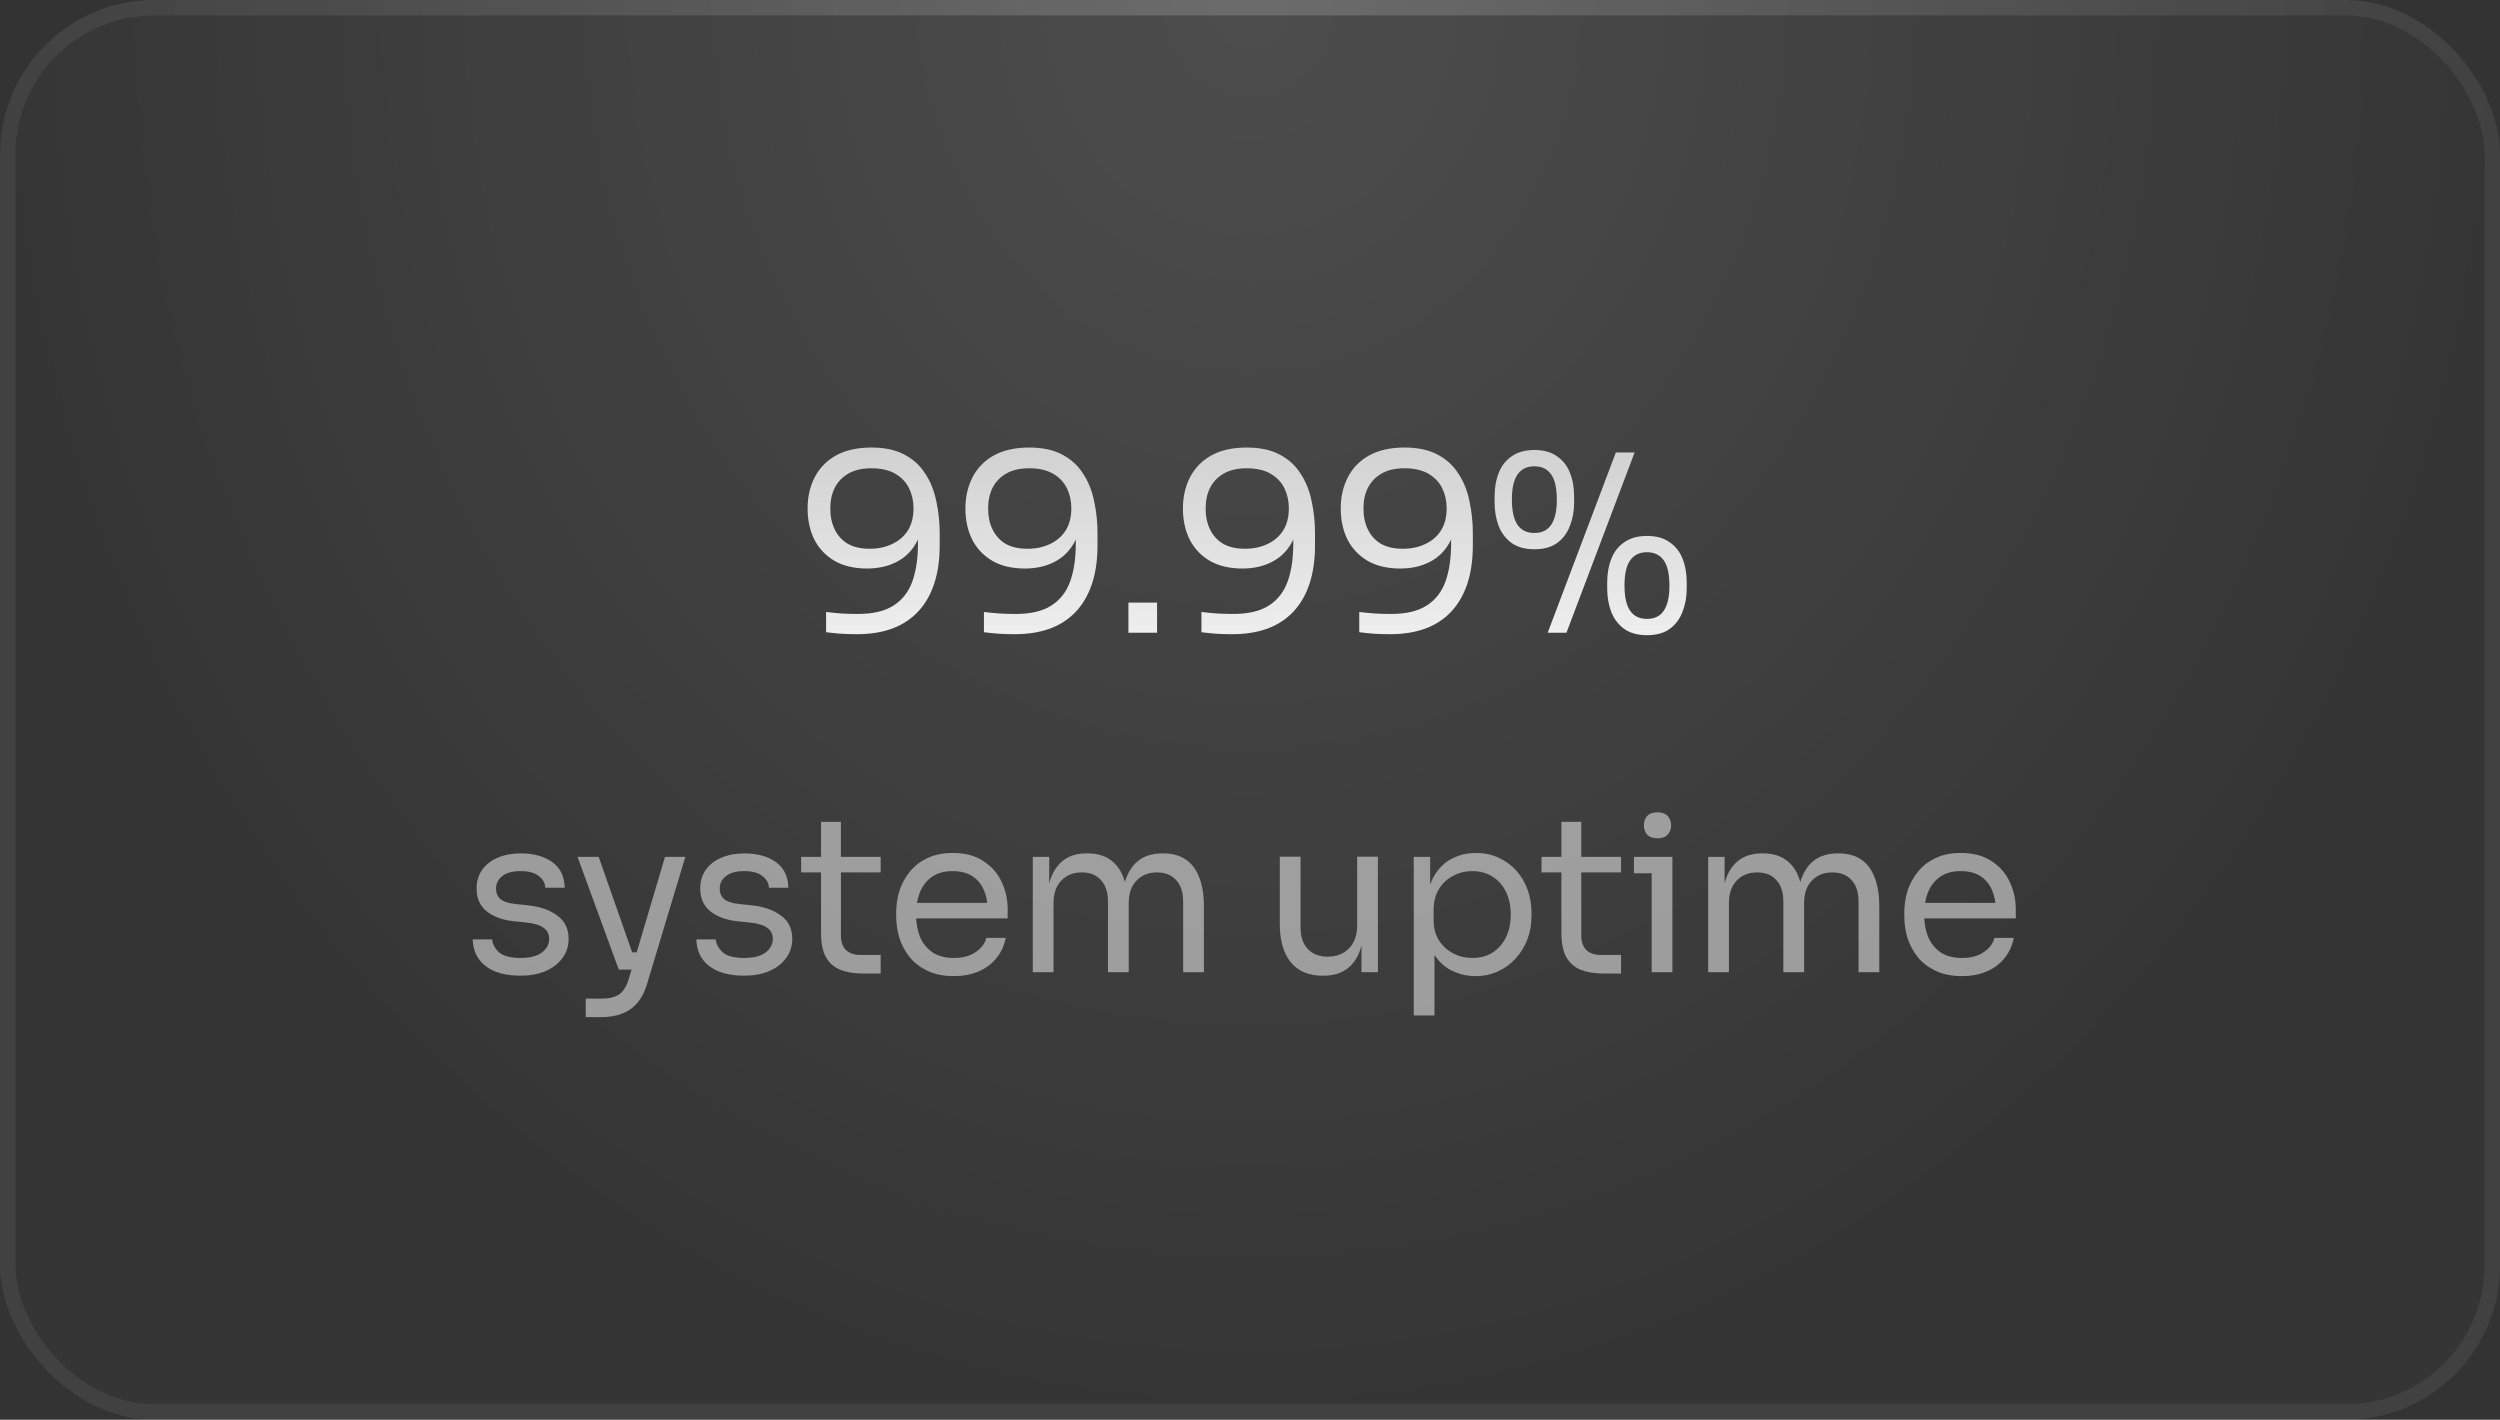<svg width="162" height="92" viewBox="0 0 162 92" fill="none" xmlns="http://www.w3.org/2000/svg">
<rect x="0" y="0" width="162" height="92" fill="#333333" stroke="none"/>
<rect width="162" height="92" rx="10" fill="white" fill-opacity="0.01"/>
<rect width="162" height="92" rx="10" fill="url(#paint0_radial_1194_4189)" fill-opacity="0.12"/>
<rect x="0.5" y="0.5" width="161" height="91" rx="9.5" stroke="white" stroke-opacity="0.06"/>
<rect x="0.5" y="0.5" width="161" height="91" rx="9.5" stroke="url(#paint1_radial_1194_4189)" stroke-opacity="0.12"/>
<path d="M56.46 29C57.313 29 58.023 29.149 58.588 29.448C59.164 29.747 59.617 30.157 59.948 30.68C60.289 31.192 60.529 31.784 60.668 32.456C60.817 33.128 60.892 33.832 60.892 34.568V35.336C60.892 37.181 60.433 38.605 59.516 39.608C58.599 40.6 57.271 41.096 55.532 41.096C55.116 41.096 54.764 41.085 54.476 41.064C54.188 41.043 53.873 41.011 53.532 40.968V39.656C53.884 39.699 54.209 39.731 54.508 39.752C54.807 39.773 55.169 39.784 55.596 39.784C56.567 39.784 57.335 39.603 57.9 39.24C58.465 38.877 58.871 38.36 59.116 37.688C59.361 37.005 59.484 36.184 59.484 35.224V34.504L59.868 33.08C59.857 33.923 59.692 34.621 59.372 35.176C59.063 35.731 58.631 36.147 58.076 36.424C57.532 36.701 56.903 36.84 56.188 36.84C55.356 36.84 54.652 36.675 54.076 36.344C53.5 36.003 53.063 35.539 52.764 34.952C52.476 34.365 52.332 33.699 52.332 32.952C52.332 32.195 52.487 31.517 52.796 30.92C53.105 30.323 53.564 29.853 54.172 29.512C54.791 29.171 55.553 29 56.46 29ZM56.46 30.344C55.873 30.344 55.383 30.456 54.988 30.68C54.593 30.904 54.295 31.213 54.092 31.608C53.9 31.992 53.804 32.44 53.804 32.952C53.804 33.464 53.9 33.917 54.092 34.312C54.284 34.707 54.567 35.016 54.94 35.24C55.324 35.453 55.793 35.56 56.348 35.56C56.892 35.56 57.377 35.459 57.804 35.256C58.241 35.053 58.583 34.76 58.828 34.376C59.073 33.981 59.196 33.501 59.196 32.936C59.196 32.467 59.1 32.035 58.908 31.64C58.716 31.245 58.417 30.931 58.012 30.696C57.607 30.461 57.089 30.344 56.46 30.344ZM66.687 29C67.54 29 68.249 29.149 68.815 29.448C69.391 29.747 69.844 30.157 70.175 30.68C70.516 31.192 70.756 31.784 70.895 32.456C71.044 33.128 71.119 33.832 71.119 34.568V35.336C71.119 37.181 70.66 38.605 69.743 39.608C68.826 40.6 67.498 41.096 65.759 41.096C65.343 41.096 64.991 41.085 64.703 41.064C64.415 41.043 64.1 41.011 63.759 40.968V39.656C64.111 39.699 64.436 39.731 64.735 39.752C65.034 39.773 65.396 39.784 65.823 39.784C66.793 39.784 67.561 39.603 68.127 39.24C68.692 38.877 69.097 38.36 69.343 37.688C69.588 37.005 69.711 36.184 69.711 35.224V34.504L70.095 33.08C70.084 33.923 69.919 34.621 69.599 35.176C69.29 35.731 68.858 36.147 68.303 36.424C67.759 36.701 67.129 36.84 66.415 36.84C65.583 36.84 64.879 36.675 64.303 36.344C63.727 36.003 63.289 35.539 62.991 34.952C62.703 34.365 62.559 33.699 62.559 32.952C62.559 32.195 62.714 31.517 63.023 30.92C63.332 30.323 63.791 29.853 64.399 29.512C65.017 29.171 65.78 29 66.687 29ZM66.687 30.344C66.1 30.344 65.609 30.456 65.215 30.68C64.82 30.904 64.522 31.213 64.319 31.608C64.127 31.992 64.031 32.44 64.031 32.952C64.031 33.464 64.127 33.917 64.319 34.312C64.511 34.707 64.793 35.016 65.167 35.24C65.551 35.453 66.02 35.56 66.575 35.56C67.119 35.56 67.604 35.459 68.031 35.256C68.468 35.053 68.809 34.76 69.055 34.376C69.3 33.981 69.423 33.501 69.423 32.936C69.423 32.467 69.327 32.035 69.135 31.64C68.943 31.245 68.644 30.931 68.239 30.696C67.834 30.461 67.316 30.344 66.687 30.344ZM73.122 41V39.048H74.978V41H73.122ZM80.781 29C81.635 29 82.344 29.149 82.909 29.448C83.485 29.747 83.939 30.157 84.269 30.68C84.611 31.192 84.851 31.784 84.989 32.456C85.139 33.128 85.213 33.832 85.213 34.568V35.336C85.213 37.181 84.755 38.605 83.837 39.608C82.92 40.6 81.592 41.096 79.853 41.096C79.437 41.096 79.085 41.085 78.797 41.064C78.509 41.043 78.195 41.011 77.853 40.968V39.656C78.205 39.699 78.531 39.731 78.829 39.752C79.128 39.773 79.491 39.784 79.917 39.784C80.888 39.784 81.656 39.603 82.221 39.24C82.787 38.877 83.192 38.36 83.437 37.688C83.683 37.005 83.805 36.184 83.805 35.224V34.504L84.189 33.08C84.179 33.923 84.013 34.621 83.693 35.176C83.384 35.731 82.952 36.147 82.397 36.424C81.853 36.701 81.224 36.84 80.509 36.84C79.677 36.84 78.973 36.675 78.397 36.344C77.821 36.003 77.384 35.539 77.085 34.952C76.797 34.365 76.653 33.699 76.653 32.952C76.653 32.195 76.808 31.517 77.117 30.92C77.427 30.323 77.885 29.853 78.493 29.512C79.112 29.171 79.875 29 80.781 29ZM80.781 30.344C80.195 30.344 79.704 30.456 79.309 30.68C78.915 30.904 78.616 31.213 78.413 31.608C78.221 31.992 78.125 32.44 78.125 32.952C78.125 33.464 78.221 33.917 78.413 34.312C78.605 34.707 78.888 35.016 79.261 35.24C79.645 35.453 80.115 35.56 80.669 35.56C81.213 35.56 81.699 35.459 82.125 35.256C82.563 35.053 82.904 34.76 83.149 34.376C83.395 33.981 83.517 33.501 83.517 32.936C83.517 32.467 83.421 32.035 83.229 31.64C83.037 31.245 82.739 30.931 82.333 30.696C81.928 30.461 81.411 30.344 80.781 30.344ZM91.008 29C91.862 29 92.571 29.149 93.136 29.448C93.712 29.747 94.165 30.157 94.496 30.68C94.838 31.192 95.078 31.784 95.216 32.456C95.365 33.128 95.44 33.832 95.44 34.568V35.336C95.44 37.181 94.981 38.605 94.064 39.608C93.147 40.6 91.819 41.096 90.08 41.096C89.664 41.096 89.312 41.085 89.024 41.064C88.736 41.043 88.421 41.011 88.08 40.968V39.656C88.432 39.699 88.757 39.731 89.056 39.752C89.355 39.773 89.718 39.784 90.144 39.784C91.115 39.784 91.883 39.603 92.448 39.24C93.013 38.877 93.419 38.36 93.664 37.688C93.909 37.005 94.032 36.184 94.032 35.224V34.504L94.416 33.08C94.406 33.923 94.24 34.621 93.92 35.176C93.611 35.731 93.179 36.147 92.624 36.424C92.08 36.701 91.451 36.84 90.736 36.84C89.904 36.84 89.2 36.675 88.624 36.344C88.048 36.003 87.611 35.539 87.312 34.952C87.024 34.365 86.88 33.699 86.88 32.952C86.88 32.195 87.035 31.517 87.344 30.92C87.653 30.323 88.112 29.853 88.72 29.512C89.339 29.171 90.102 29 91.008 29ZM91.008 30.344C90.421 30.344 89.931 30.456 89.536 30.68C89.141 30.904 88.843 31.213 88.64 31.608C88.448 31.992 88.352 32.44 88.352 32.952C88.352 33.464 88.448 33.917 88.64 34.312C88.832 34.707 89.115 35.016 89.488 35.24C89.872 35.453 90.341 35.56 90.896 35.56C91.44 35.56 91.925 35.459 92.352 35.256C92.79 35.053 93.131 34.76 93.376 34.376C93.621 33.981 93.744 33.501 93.744 32.936C93.744 32.467 93.648 32.035 93.456 31.64C93.264 31.245 92.966 30.931 92.56 30.696C92.155 30.461 91.638 30.344 91.008 30.344ZM100.291 41L104.707 29.32H105.923L101.507 41H100.291ZM99.427 35.592C98.819 35.592 98.323 35.453 97.939 35.176C97.566 34.899 97.288 34.531 97.107 34.072C96.936 33.613 96.851 33.117 96.851 32.584V32.168C96.851 31.592 96.942 31.08 97.123 30.632C97.304 30.173 97.587 29.816 97.971 29.56C98.355 29.293 98.84 29.16 99.427 29.16C100.024 29.16 100.51 29.293 100.883 29.56C101.267 29.816 101.55 30.173 101.731 30.632C101.912 31.08 102.003 31.592 102.003 32.168V32.584C102.003 33.117 101.912 33.613 101.731 34.072C101.56 34.531 101.288 34.899 100.915 35.176C100.542 35.453 100.046 35.592 99.427 35.592ZM99.427 34.536C99.918 34.536 100.28 34.36 100.515 34.008C100.76 33.645 100.883 33.107 100.883 32.392C100.883 31.635 100.76 31.085 100.515 30.744C100.27 30.392 99.907 30.216 99.427 30.216C98.947 30.216 98.584 30.392 98.339 30.744C98.094 31.085 97.971 31.629 97.971 32.376C97.971 33.091 98.088 33.629 98.323 33.992C98.568 34.355 98.936 34.536 99.427 34.536ZM106.723 41.16C106.115 41.16 105.619 41.021 105.235 40.744C104.862 40.467 104.584 40.099 104.403 39.64C104.232 39.181 104.147 38.685 104.147 38.152V37.736C104.147 37.16 104.238 36.648 104.419 36.2C104.6 35.741 104.883 35.384 105.267 35.128C105.651 34.861 106.136 34.728 106.723 34.728C107.32 34.728 107.806 34.861 108.179 35.128C108.563 35.384 108.846 35.741 109.027 36.2C109.208 36.648 109.299 37.16 109.299 37.736V38.152C109.299 38.685 109.208 39.181 109.027 39.64C108.856 40.099 108.584 40.467 108.211 40.744C107.838 41.021 107.342 41.16 106.723 41.16ZM106.723 40.104C107.214 40.104 107.576 39.928 107.811 39.576C108.056 39.213 108.179 38.675 108.179 37.96C108.179 37.203 108.056 36.653 107.811 36.312C107.566 35.96 107.203 35.784 106.723 35.784C106.243 35.784 105.88 35.96 105.635 36.312C105.39 36.653 105.267 37.197 105.267 37.944C105.267 38.659 105.384 39.197 105.619 39.56C105.864 39.923 106.232 40.104 106.723 40.104Z" fill="url(#paint2_linear_1194_4189)"/>
<path d="M33.738 63.224C32.758 63.224 31.997 63.014 31.456 62.594C30.924 62.174 30.649 61.6 30.63 60.872H31.89C31.909 61.161 32.053 61.437 32.324 61.698C32.604 61.95 33.075 62.076 33.738 62.076C34.335 62.076 34.793 61.959 35.11 61.726C35.427 61.483 35.586 61.189 35.586 60.844C35.586 60.536 35.469 60.298 35.236 60.13C35.003 59.953 34.625 59.836 34.102 59.78L33.29 59.696C32.581 59.621 32.002 59.411 31.554 59.066C31.106 58.711 30.882 58.217 30.882 57.582C30.882 57.106 31.003 56.7 31.246 56.364C31.489 56.019 31.825 55.757 32.254 55.58C32.683 55.393 33.178 55.3 33.738 55.3C34.578 55.3 35.259 55.487 35.782 55.86C36.305 56.233 36.575 56.789 36.594 57.526H35.334C35.325 57.227 35.185 56.975 34.914 56.77C34.653 56.555 34.261 56.448 33.738 56.448C33.215 56.448 32.819 56.555 32.548 56.77C32.277 56.985 32.142 57.255 32.142 57.582C32.142 57.862 32.235 58.086 32.422 58.254C32.618 58.422 32.935 58.529 33.374 58.576L34.186 58.66C34.989 58.744 35.633 58.968 36.118 59.332C36.603 59.687 36.846 60.191 36.846 60.844C36.846 61.311 36.711 61.726 36.44 62.09C36.179 62.445 35.815 62.725 35.348 62.93C34.881 63.126 34.345 63.224 33.738 63.224ZM37.955 65.912V64.708H39.033C39.35 64.708 39.617 64.666 39.831 64.582C40.055 64.507 40.237 64.377 40.377 64.19C40.526 64.003 40.648 63.756 40.741 63.448L43.093 55.524H44.409L41.917 63.798C41.768 64.293 41.558 64.694 41.287 65.002C41.017 65.319 40.685 65.548 40.293 65.688C39.91 65.837 39.462 65.912 38.949 65.912H37.955ZM40.237 62.832V61.712H41.861V62.832H40.237ZM40.097 62.832L37.423 55.524H38.795L41.357 62.832H40.097ZM48.231 63.224C47.251 63.224 46.49 63.014 45.949 62.594C45.417 62.174 45.141 61.6 45.123 60.872H46.383C46.401 61.161 46.546 61.437 46.817 61.698C47.097 61.95 47.568 62.076 48.231 62.076C48.828 62.076 49.285 61.959 49.603 61.726C49.92 61.483 50.079 61.189 50.079 60.844C50.079 60.536 49.962 60.298 49.729 60.13C49.495 59.953 49.117 59.836 48.595 59.78L47.783 59.696C47.073 59.621 46.495 59.411 46.047 59.066C45.599 58.711 45.375 58.217 45.375 57.582C45.375 57.106 45.496 56.7 45.739 56.364C45.981 56.019 46.317 55.757 46.747 55.58C47.176 55.393 47.671 55.3 48.231 55.3C49.071 55.3 49.752 55.487 50.275 55.86C50.797 56.233 51.068 56.789 51.087 57.526H49.827C49.817 57.227 49.677 56.975 49.407 56.77C49.145 56.555 48.753 56.448 48.231 56.448C47.708 56.448 47.311 56.555 47.041 56.77C46.77 56.985 46.635 57.255 46.635 57.582C46.635 57.862 46.728 58.086 46.915 58.254C47.111 58.422 47.428 58.529 47.867 58.576L48.679 58.66C49.481 58.744 50.125 58.968 50.611 59.332C51.096 59.687 51.339 60.191 51.339 60.844C51.339 61.311 51.203 61.726 50.933 62.09C50.671 62.445 50.307 62.725 49.841 62.93C49.374 63.126 48.837 63.224 48.231 63.224ZM55.919 63.084C55.359 63.084 54.873 63.005 54.463 62.846C54.061 62.687 53.749 62.417 53.525 62.034C53.31 61.642 53.203 61.115 53.203 60.452V53.256H54.491V60.62C54.491 61.021 54.598 61.334 54.813 61.558C55.037 61.773 55.349 61.88 55.751 61.88H57.067V63.084H55.919ZM51.915 56.532V55.524H57.067V56.532H51.915ZM61.811 63.252C61.157 63.252 60.593 63.14 60.117 62.916C59.641 62.692 59.254 62.398 58.955 62.034C58.656 61.661 58.432 61.245 58.283 60.788C58.143 60.331 58.073 59.864 58.073 59.388V59.136C58.073 58.651 58.143 58.179 58.283 57.722C58.432 57.265 58.656 56.854 58.955 56.49C59.254 56.117 59.632 55.823 60.089 55.608C60.556 55.384 61.102 55.272 61.727 55.272C62.539 55.272 63.206 55.449 63.729 55.804C64.261 56.149 64.653 56.597 64.905 57.148C65.166 57.699 65.297 58.287 65.297 58.912V59.514H58.661V58.506H64.317L64.009 59.052C64.009 58.52 63.925 58.063 63.757 57.68C63.589 57.288 63.337 56.985 63.001 56.77C62.665 56.555 62.24 56.448 61.727 56.448C61.195 56.448 60.752 56.569 60.397 56.812C60.051 57.055 59.79 57.386 59.613 57.806C59.445 58.226 59.361 58.711 59.361 59.262C59.361 59.794 59.445 60.275 59.613 60.704C59.79 61.124 60.061 61.46 60.425 61.712C60.789 61.955 61.251 62.076 61.811 62.076C62.399 62.076 62.875 61.945 63.239 61.684C63.612 61.423 63.836 61.119 63.911 60.774H65.171C65.068 61.287 64.863 61.731 64.555 62.104C64.247 62.477 63.859 62.762 63.393 62.958C62.926 63.154 62.399 63.252 61.811 63.252ZM66.925 63V55.524H67.989V58.73H67.821C67.821 58.002 67.914 57.386 68.101 56.882C68.297 56.369 68.586 55.977 68.969 55.706C69.352 55.435 69.837 55.3 70.425 55.3H70.481C71.069 55.3 71.554 55.435 71.937 55.706C72.329 55.977 72.618 56.369 72.805 56.882C72.992 57.386 73.085 58.002 73.085 58.73H72.693C72.693 58.002 72.791 57.386 72.987 56.882C73.183 56.369 73.472 55.977 73.855 55.706C74.247 55.435 74.737 55.3 75.325 55.3H75.381C75.969 55.3 76.459 55.435 76.851 55.706C77.243 55.977 77.532 56.369 77.719 56.882C77.915 57.386 78.013 58.002 78.013 58.73V63H76.669V58.436C76.669 57.829 76.52 57.363 76.221 57.036C75.922 56.7 75.507 56.532 74.975 56.532C74.424 56.532 73.981 56.709 73.645 57.064C73.309 57.409 73.141 57.895 73.141 58.52V63H71.797V58.436C71.797 57.829 71.648 57.363 71.349 57.036C71.05 56.7 70.635 56.532 70.103 56.532C69.552 56.532 69.109 56.709 68.773 57.064C68.437 57.409 68.269 57.895 68.269 58.52V63H66.925ZM85.689 63.224C84.803 63.224 84.121 62.935 83.645 62.356C83.169 61.777 82.931 60.942 82.931 59.85V55.51H84.275V60.116C84.275 60.704 84.434 61.166 84.751 61.502C85.069 61.829 85.498 61.992 86.04 61.992C86.6 61.992 87.057 61.815 87.412 61.46C87.766 61.096 87.944 60.601 87.944 59.976V55.51H89.287V63H88.224V59.794H88.391C88.391 60.531 88.293 61.157 88.097 61.67C87.901 62.174 87.608 62.561 87.216 62.832C86.833 63.093 86.343 63.224 85.746 63.224H85.689ZM91.611 65.8V55.524H92.674V58.758L92.422 58.73C92.469 57.927 92.637 57.274 92.927 56.77C93.225 56.257 93.612 55.879 94.088 55.636C94.564 55.393 95.082 55.272 95.642 55.272C96.184 55.272 96.674 55.375 97.112 55.58C97.561 55.785 97.943 56.065 98.26 56.42C98.578 56.775 98.82 57.185 98.989 57.652C99.156 58.119 99.24 58.613 99.24 59.136V59.388C99.24 59.911 99.152 60.405 98.975 60.872C98.797 61.339 98.545 61.749 98.219 62.104C97.901 62.459 97.519 62.739 97.07 62.944C96.632 63.149 96.147 63.252 95.615 63.252C95.082 63.252 94.574 63.135 94.088 62.902C93.603 62.669 93.202 62.291 92.885 61.768C92.567 61.245 92.385 60.559 92.338 59.71L92.954 60.83V65.8H91.611ZM95.404 62.076C95.909 62.076 96.347 61.959 96.721 61.726C97.094 61.483 97.383 61.152 97.588 60.732C97.794 60.303 97.897 59.813 97.897 59.262C97.897 58.702 97.794 58.212 97.588 57.792C97.383 57.372 97.094 57.045 96.721 56.812C96.347 56.569 95.909 56.448 95.404 56.448C94.957 56.448 94.541 56.551 94.159 56.756C93.776 56.952 93.468 57.241 93.234 57.624C93.01 57.997 92.898 58.45 92.898 58.982V59.626C92.898 60.139 93.015 60.578 93.249 60.942C93.482 61.306 93.79 61.586 94.172 61.782C94.555 61.978 94.966 62.076 95.404 62.076ZM103.895 63.084C103.335 63.084 102.85 63.005 102.439 62.846C102.038 62.687 101.725 62.417 101.501 62.034C101.286 61.642 101.179 61.115 101.179 60.452V53.256H102.467V60.62C102.467 61.021 102.574 61.334 102.789 61.558C103.013 61.773 103.326 61.88 103.727 61.88H105.043V63.084H103.895ZM99.891 56.532V55.524H105.043V56.532H99.891ZM107.028 63V55.524H108.372V63H107.028ZM105.88 56.588V55.524H108.372V56.588H105.88ZM107.406 54.32C107.107 54.32 106.883 54.241 106.734 54.082C106.594 53.923 106.524 53.723 106.524 53.48C106.524 53.237 106.594 53.037 106.734 52.878C106.883 52.719 107.107 52.64 107.406 52.64C107.704 52.64 107.924 52.719 108.064 52.878C108.213 53.037 108.288 53.237 108.288 53.48C108.288 53.723 108.213 53.923 108.064 54.082C107.924 54.241 107.704 54.32 107.406 54.32ZM110.69 63V55.524H111.754V58.73H111.586C111.586 58.002 111.68 57.386 111.866 56.882C112.062 56.369 112.352 55.977 112.734 55.706C113.117 55.435 113.602 55.3 114.19 55.3H114.246C114.834 55.3 115.32 55.435 115.702 55.706C116.094 55.977 116.384 56.369 116.57 56.882C116.757 57.386 116.85 58.002 116.85 58.73H116.458C116.458 58.002 116.556 57.386 116.752 56.882C116.948 56.369 117.238 55.977 117.62 55.706C118.012 55.435 118.502 55.3 119.09 55.3H119.146C119.734 55.3 120.224 55.435 120.616 55.706C121.008 55.977 121.298 56.369 121.484 56.882C121.68 57.386 121.778 58.002 121.778 58.73V63H120.434V58.436C120.434 57.829 120.285 57.363 119.986 57.036C119.688 56.7 119.272 56.532 118.74 56.532C118.19 56.532 117.746 56.709 117.41 57.064C117.074 57.409 116.906 57.895 116.906 58.52V63H115.562V58.436C115.562 57.829 115.413 57.363 115.114 57.036C114.816 56.7 114.4 56.532 113.868 56.532C113.318 56.532 112.874 56.709 112.538 57.064C112.202 57.409 112.034 57.895 112.034 58.52V63H110.69ZM127.137 63.252C126.484 63.252 125.919 63.14 125.443 62.916C124.967 62.692 124.58 62.398 124.281 62.034C123.983 61.661 123.759 61.245 123.609 60.788C123.469 60.331 123.399 59.864 123.399 59.388V59.136C123.399 58.651 123.469 58.179 123.609 57.722C123.759 57.265 123.983 56.854 124.281 56.49C124.58 56.117 124.958 55.823 125.415 55.608C125.882 55.384 126.428 55.272 127.053 55.272C127.865 55.272 128.533 55.449 129.055 55.804C129.587 56.149 129.979 56.597 130.231 57.148C130.493 57.699 130.623 58.287 130.623 58.912V59.514H123.987V58.506H129.643L129.335 59.052C129.335 58.52 129.251 58.063 129.083 57.68C128.915 57.288 128.663 56.985 128.327 56.77C127.991 56.555 127.567 56.448 127.053 56.448C126.521 56.448 126.078 56.569 125.723 56.812C125.378 57.055 125.117 57.386 124.939 57.806C124.771 58.226 124.687 58.711 124.687 59.262C124.687 59.794 124.771 60.275 124.939 60.704C125.117 61.124 125.387 61.46 125.751 61.712C126.115 61.955 126.577 62.076 127.137 62.076C127.725 62.076 128.201 61.945 128.565 61.684C128.939 61.423 129.163 61.119 129.237 60.774H130.497C130.395 61.287 130.189 61.731 129.881 62.104C129.573 62.477 129.186 62.762 128.719 62.958C128.253 63.154 127.725 63.252 127.137 63.252Z" fill="white" fill-opacity="0.5"/>
<defs>
<radialGradient id="paint0_radial_1194_4189" cx="0" cy="0" r="1" gradientUnits="userSpaceOnUse" gradientTransform="translate(81) rotate(90) scale(92 81)">
<stop stop-color="white"/>
<stop offset="1" stop-color="white" stop-opacity="0"/>
</radialGradient>
<radialGradient id="paint1_radial_1194_4189" cx="0" cy="0" r="1" gradientUnits="userSpaceOnUse" gradientTransform="translate(81) rotate(90) scale(68.115 75.182)">
<stop stop-color="white"/>
<stop offset="1" stop-color="white" stop-opacity="0"/>
</radialGradient>
<linearGradient id="paint2_linear_1194_4189" x1="81" y1="24" x2="81" y2="48" gradientUnits="userSpaceOnUse">
<stop offset="0.089" stop-color="white" stop-opacity="0.72"/>
<stop offset="1" stop-color="white"/>
</linearGradient>
</defs>
</svg>
